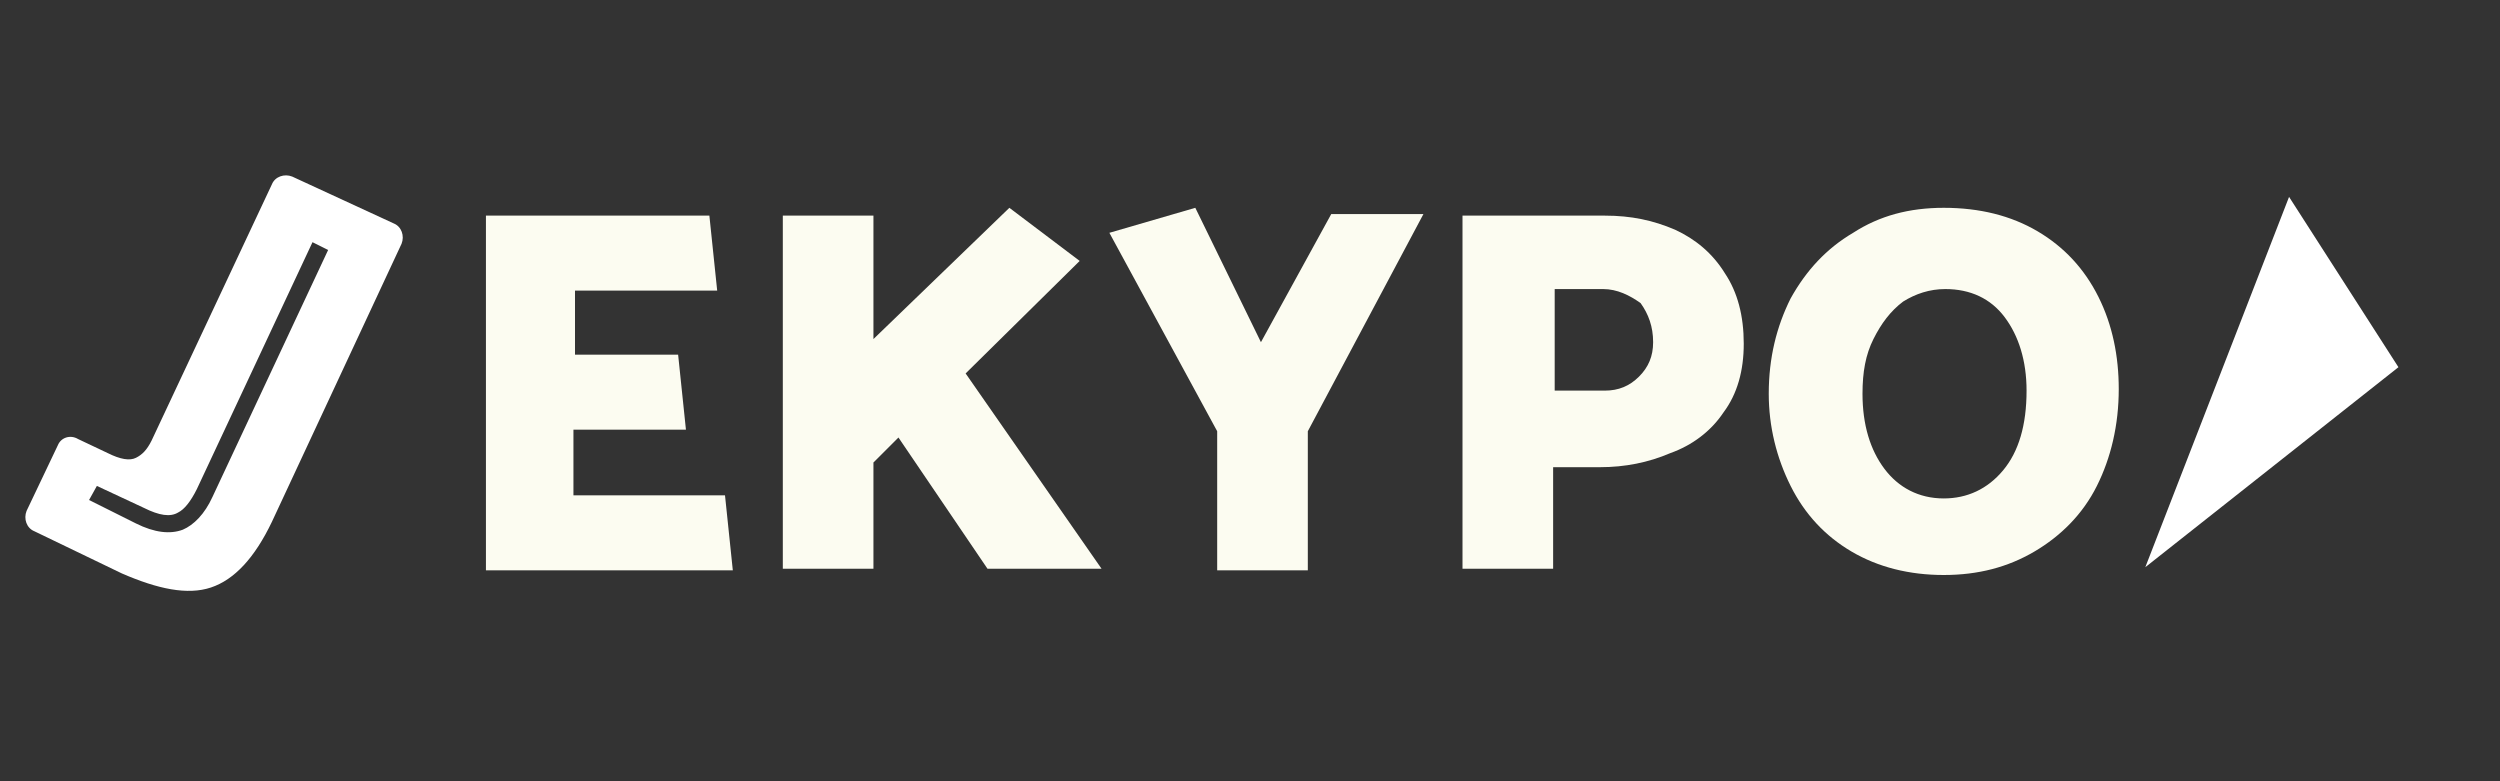 <?xml version="1.0" encoding="utf-8"?>
<!-- Generator: Adobe Illustrator 21.0.2, SVG Export Plug-In . SVG Version: 6.00 Build 0)  -->
<svg version="1.1" id="Layer_1" xmlns="http://www.w3.org/2000/svg" xmlns:xlink="http://www.w3.org/1999/xlink" x="0px" y="0px"
	 viewBox="0 0 160 50" style="enable-background:new 0 0 160 50;" xml:space="preserve">
<rect x="0" y="0" width="160" height="50" fill="#333333" stroke="none"/>
<style type="text/css">
	.st0{fill:#fff;}
	.st1{fill:#fcfcf1;}
</style>
<g>
	<path class="st0" d="M3.7,28.5C3.9,28,4.5,27.8,5,28.1l1.9,0.9c0.8,0.4,1.4,0.5,1.8,0.3c0.4-0.2,0.7-0.5,1-1.1l7.7-16.4
		c0.2-0.5,0.8-0.7,1.3-0.5l6.5,3c0.5,0.2,0.7,0.8,0.5,1.3l-8.3,17.8c-1.1,2.3-2.4,3.7-3.9,4.2c-1.5,0.5-3.4,0.1-5.7-0.9L2.2,34
		c-0.5-0.2-0.7-0.8-0.5-1.3L3.7,28.5z M8.7,33.5c1.2,0.6,2.2,0.7,3,0.4c0.7-0.3,1.4-1,1.9-2.1L21,16l-1-0.5l-7.4,15.8
		c-0.4,0.8-0.8,1.3-1.2,1.5c-0.5,0.3-1.2,0.2-2.2-0.3l-3-1.4L5.7,32L8.7,33.5z"/>
</g>
<path class="st1" d="M46.4,31.7l0.5,4.8H31.1V13.8h14.3l0.5,4.8h-9.1v4.1h6.6l0.5,4.8h-7.2v4.2H46.4z"/>
<path class="st1" d="M55.9,29.6v6.8h-5.8V13.8h5.8v7.9l8.7-8.4l4.5,3.4l-7.3,7.2l8.7,12.5h-7.3L57.5,28L55.9,29.6z"/>
<path class="st1" d="M83.7,27.6v8.9h-5.8v-8.9L71,14.9l5.5-1.6l4.2,8.6l4.5-8.2h5.9L83.7,27.6z"/>
<path class="st1" d="M99.4,29.8v6.6h-5.8V13.8h9.1c1.7,0,3.1,0.3,4.5,0.9c1.3,0.6,2.4,1.5,3.2,2.8c0.8,1.2,1.2,2.7,1.2,4.5
	c0,1.7-0.4,3.2-1.3,4.4c-0.8,1.2-2,2.1-3.4,2.6c-1.4,0.6-2.9,0.9-4.5,0.9H99.4z M102.6,18.5h-3.1v6.5h3.2c0.9,0,1.6-0.3,2.2-0.9
	c0.6-0.6,0.9-1.3,0.9-2.2c0-1-0.3-1.8-0.8-2.5C104.3,18.9,103.5,18.5,102.6,18.5z"/>
<path class="st1" d="M124.4,13.3c2.3,0,4.3,0.5,6,1.5c1.7,1,3,2.4,3.9,4.2c0.9,1.8,1.3,3.8,1.3,5.9c0,2.3-0.5,4.4-1.4,6.2
	c-0.9,1.8-2.3,3.2-4,4.2c-1.7,1-3.6,1.5-5.8,1.5c-2.2,0-4.2-0.5-5.9-1.5c-1.7-1-3-2.4-3.9-4.2c-0.9-1.8-1.4-3.8-1.4-5.9
	c0-2.3,0.5-4.3,1.4-6.1c1-1.8,2.3-3.2,4-4.2C120.3,13.8,122.2,13.3,124.4,13.3z M119.2,25.2c0,2,0.5,3.6,1.4,4.8
	c0.9,1.2,2.2,1.9,3.8,1.9c1.5,0,2.8-0.6,3.8-1.8c1-1.2,1.5-2.9,1.5-5.1c0-1.9-0.5-3.5-1.4-4.7c-0.9-1.2-2.2-1.8-3.8-1.8
	c-1,0-1.9,0.3-2.7,0.8c-0.8,0.6-1.4,1.4-1.9,2.4C119.4,22.7,119.2,23.8,119.2,25.2z"/>
<polygon class="st0" points="137.3,36.3 146.5,12.6 153.5,23.5 "/>
</svg>
